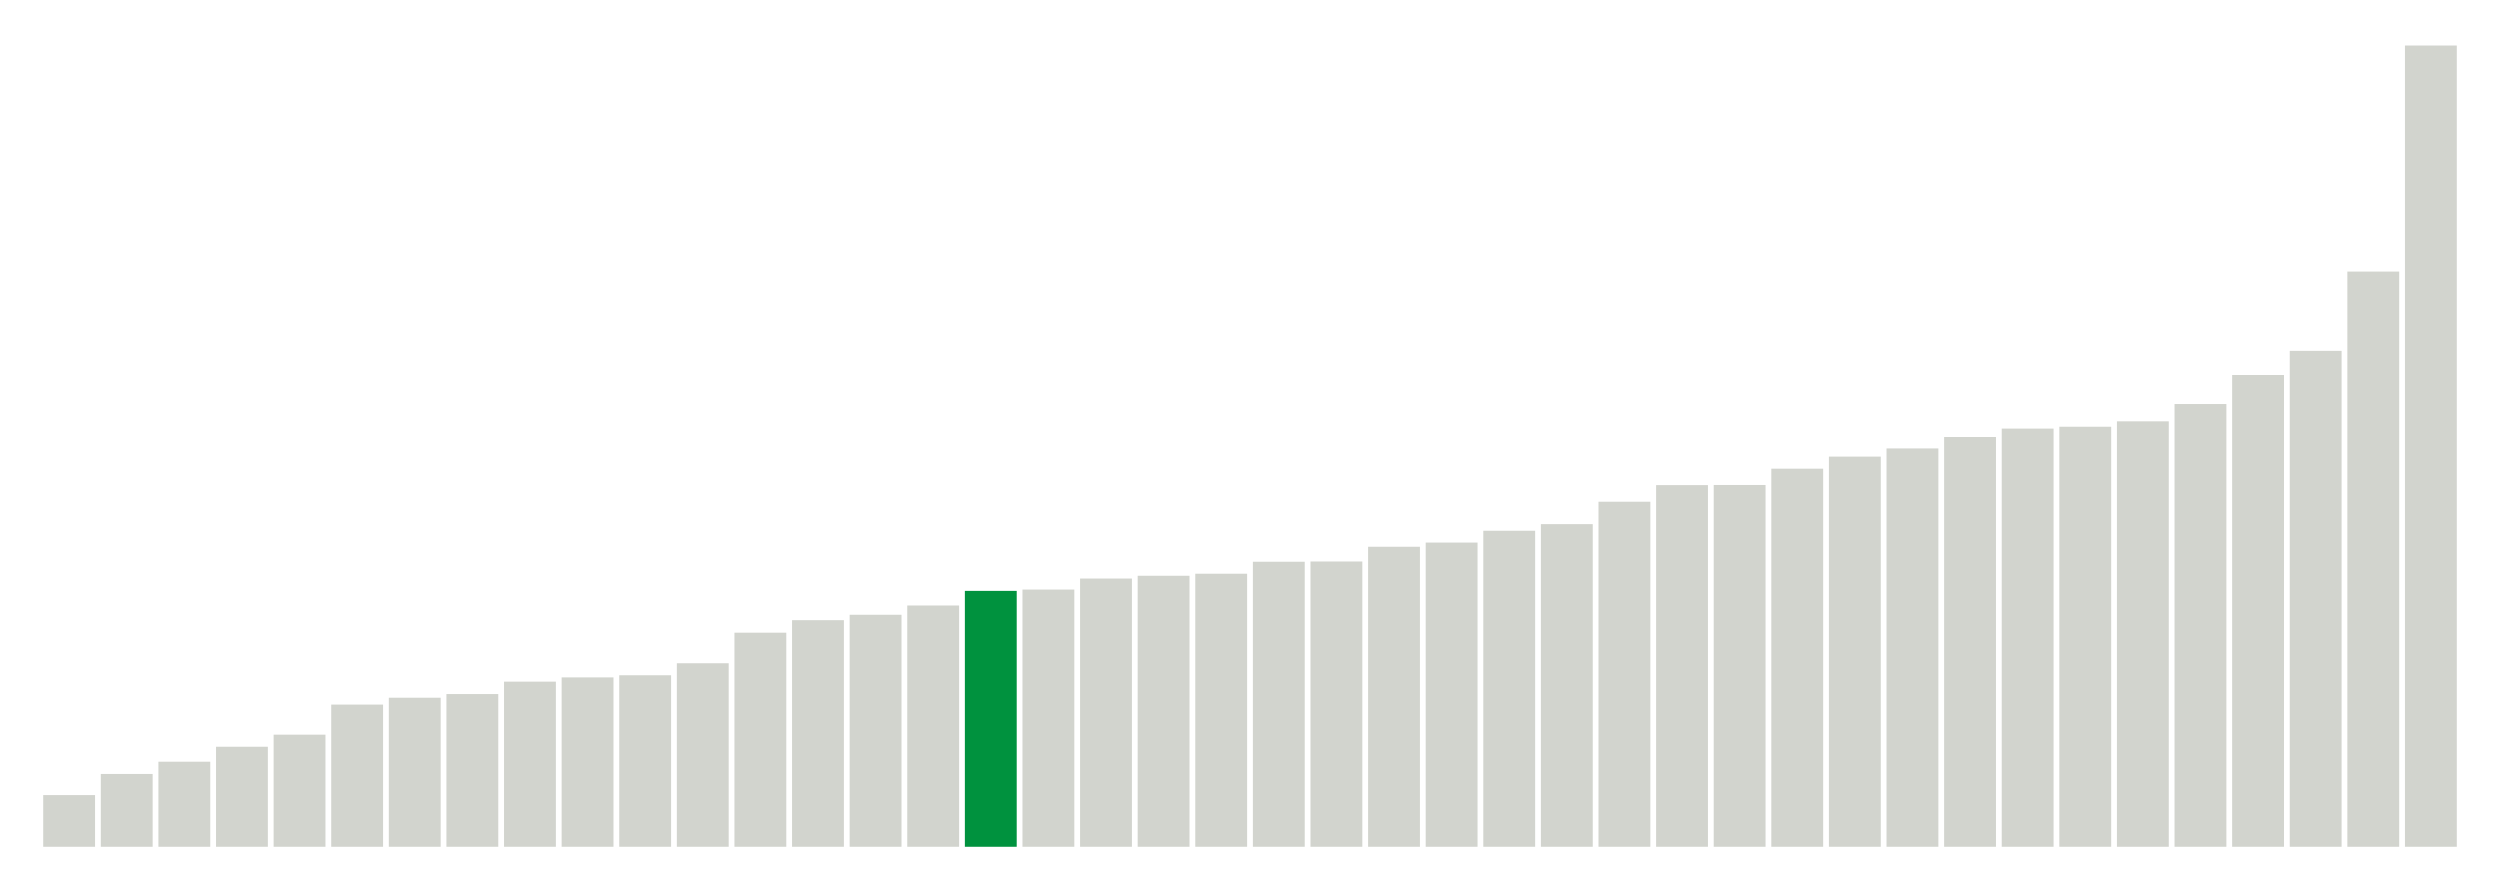 <svg xmlns="http://www.w3.org/2000/svg" xmlns:xlink="http://www.w3.org/1999/xlink" version="1.1" class="marks" width="310" height="110" ><g fill="none" stroke-miterlimit="10" transform="translate(5,5)"><g class="mark-group role-frame root" role="graphics-object" aria-roledescription="group mark container"><g transform="translate(0,0)"><path class="background" aria-hidden="true" d="M0,0h300v100h-300Z" stroke="#ddd" stroke-width="0"/><g><g class="mark-rect role-mark marks" role="graphics-object" aria-roledescription="rect mark container"><path aria-label="neighborhood: Lower Manhattan; data_value: 1.66666666667" role="graphics-symbol" aria-roledescription="bar" d="M0.357,93.59h6.429v6.41h-6.429Z" fill="#D2D4CE"/><path aria-label="neighborhood: Gramercy Park - Murray Hill; data_value: 2.34741784038" role="graphics-symbol" aria-roledescription="bar" d="M7.5,90.971h6.429v9.029h-6.429Z" fill="#D2D4CE"/><path aria-label="neighborhood: Chelsea - Clinton; data_value: 2.74273176083" role="graphics-symbol" aria-roledescription="bar" d="M14.643,89.451h6.429v10.549h-6.429Z" fill="#D2D4CE"/><path aria-label="neighborhood: South Beach - Tottenville; data_value: 3.22493953238" role="graphics-symbol" aria-roledescription="bar" d="M21.786,87.596h6.429v12.404h-6.429Z" fill="#D2D4CE"/><path aria-label="neighborhood: East Harlem; data_value: 3.61445783133" role="graphics-symbol" aria-roledescription="bar" d="M28.929,86.098h6.429v13.902h-6.429Z" fill="#D2D4CE"/><path aria-label="neighborhood: Bayside - Little Neck; data_value: 4.58452722063" role="graphics-symbol" aria-roledescription="bar" d="M36.071,82.367h6.429v17.633h-6.429Z" fill="#D2D4CE"/><path aria-label="neighborhood: Kingsbridge - Riverdale; data_value: 4.80559196156" role="graphics-symbol" aria-roledescription="bar" d="M43.214,81.517h6.429v18.483h-6.429Z" fill="#D2D4CE"/><path aria-label="neighborhood: Flushing - Clearview; data_value: 4.9240869922" role="graphics-symbol" aria-roledescription="bar" d="M50.357,81.061h6.429v18.939h-6.429Z" fill="#D2D4CE"/><path aria-label="neighborhood: Upper East Side; data_value: 5.32414657062" role="graphics-symbol" aria-roledescription="bar" d="M57.5,79.523h6.429v20.477h-6.429Z" fill="#D2D4CE"/><path aria-label="neighborhood: Fresh Meadows; data_value: 5.46097012528" role="graphics-symbol" aria-roledescription="bar" d="M64.643,78.996h6.429v21.004h-6.429Z" fill="#D2D4CE"/><path aria-label="neighborhood: Greenwich Village - SoHo; data_value: 5.52995391705" role="graphics-symbol" aria-roledescription="bar" d="M71.786,78.731h6.429v21.269h-6.429Z" fill="#D2D4CE"/><path aria-label="neighborhood: Willowbrook; data_value: 5.91715976331" role="graphics-symbol" aria-roledescription="bar" d="M78.929,77.242h6.429v22.758h-6.429Z" fill="#D2D4CE"/><path aria-label="neighborhood: Union Square - Lower East Side; data_value: 6.90215184734" role="graphics-symbol" aria-roledescription="bar" d="M86.071,73.453h6.429v26.547h-6.429Z" fill="#D2D4CE"/><path aria-label="neighborhood: Upper West Side; data_value: 7.30593607306" role="graphics-symbol" aria-roledescription="bar" d="M93.214,71.9h6.429v28.1h-6.429Z" fill="#D2D4CE"/><path aria-label="neighborhood: Canarsie - Flatlands; data_value: 7.47996438112" role="graphics-symbol" aria-roledescription="bar" d="M100.357,71.231h6.429v28.769h-6.429Z" fill="#D2D4CE"/><path aria-label="neighborhood: Central Harlem - Morningside Heights; data_value: 7.7791718946" role="graphics-symbol" aria-roledescription="bar" d="M107.5,70.08h6.429v29.92h-6.429Z" fill="#D2D4CE"/><path aria-label="neighborhood: Long Island City - Astoria; data_value: 8.24995611725" role="graphics-symbol" aria-roledescription="bar" d="M114.643,68.269h6.429v31.731h-6.429Z" fill="#00923E"/><path aria-label="neighborhood: Hunts Point - Mott Haven; data_value: 8.29257920476" role="graphics-symbol" aria-roledescription="bar" d="M121.786,68.105h6.429v31.895h-6.429Z" fill="#D2D4CE"/><path aria-label="neighborhood: Washington Heights; data_value: 8.64792948611" role="graphics-symbol" aria-roledescription="bar" d="M128.929,66.739h6.429v33.261h-6.429Z" fill="#D2D4CE"/><path aria-label="neighborhood: Ridgewood - Forest Hills; data_value: 8.73720136519" role="graphics-symbol" aria-roledescription="bar" d="M136.071,66.395h6.429v33.605h-6.429Z" fill="#D2D4CE"/><path aria-label="neighborhood: Rockaways; data_value: 8.80330123796" role="graphics-symbol" aria-roledescription="bar" d="M143.214,66.141h6.429v33.859h-6.429Z" fill="#D2D4CE"/><path aria-label="neighborhood: Sunset Park; data_value: 9.18979744936" role="graphics-symbol" aria-roledescription="bar" d="M150.357,64.655h6.429v35.345h-6.429Z" fill="#D2D4CE"/><path aria-label="neighborhood: High Bridge - Morrisania; data_value: 9.19775166071" role="graphics-symbol" aria-roledescription="bar" d="M157.5,64.624h6.429v35.376h-6.429Z" fill="#D2D4CE"/><path aria-label="neighborhood: Pelham - Throgs Neck; data_value: 9.67277217534" role="graphics-symbol" aria-roledescription="bar" d="M164.643,62.797h6.429v37.203h-6.429Z" fill="#D2D4CE"/><path aria-label="neighborhood: East New York; data_value: 9.80776775206" role="graphics-symbol" aria-roledescription="bar" d="M171.786,62.278h6.429v37.722h-6.429Z" fill="#D2D4CE"/><path aria-label="neighborhood: Downtown - Heights - Slope; data_value: 10.1892285298" role="graphics-symbol" aria-roledescription="bar" d="M178.929,60.811h6.429v39.189h-6.429Z" fill="#D2D4CE"/><path aria-label="neighborhood: Crotona -Tremont; data_value: 10.4021311683" role="graphics-symbol" aria-roledescription="bar" d="M186.071,59.992h6.429v40.008h-6.429Z" fill="#D2D4CE"/><path aria-label="neighborhood: Jamaica; data_value: 11.124501715" role="graphics-symbol" aria-roledescription="bar" d="M193.214,57.213h6.429v42.787h-6.429Z" fill="#D2D4CE"/><path aria-label="neighborhood: Fordham - Bronx Pk; data_value: 11.660188784" role="graphics-symbol" aria-roledescription="bar" d="M200.357,55.153h6.429v44.847h-6.429Z" fill="#D2D4CE"/><path aria-label="neighborhood: Southeast Queens; data_value: 11.6642366174" role="graphics-symbol" aria-roledescription="bar" d="M207.5,55.138h6.429v44.862h-6.429Z" fill="#D2D4CE"/><path aria-label="neighborhood: Northeast Bronx; data_value: 12.1901665989" role="graphics-symbol" aria-roledescription="bar" d="M214.643,53.115h6.429v46.885h-6.429Z" fill="#D2D4CE"/><path aria-label="neighborhood: West Queens; data_value: 12.5794155019" role="graphics-symbol" aria-roledescription="bar" d="M221.786,51.618h6.429v48.382h-6.429Z" fill="#D2D4CE"/><path aria-label="neighborhood: Bensonhurst - Bay Ridge; data_value: 12.8425998434" role="graphics-symbol" aria-roledescription="bar" d="M228.929,50.605h6.429v49.395h-6.429Z" fill="#D2D4CE"/><path aria-label="neighborhood: Coney Island - Sheepshead Bay; data_value: 13.2111655657" role="graphics-symbol" aria-roledescription="bar" d="M236.071,49.188h6.429v50.812h-6.429Z" fill="#D2D4CE"/><path aria-label="neighborhood: Stapleton - St. George; data_value: 13.4819808141" role="graphics-symbol" aria-roledescription="bar" d="M243.214,48.146h6.429v51.854h-6.429Z" fill="#D2D4CE"/><path aria-label="neighborhood: East Flatbush - Flatbush; data_value: 13.5420549137" role="graphics-symbol" aria-roledescription="bar" d="M250.357,47.915h6.429v52.085h-6.429Z" fill="#D2D4CE"/><path aria-label="neighborhood: Port Richmond; data_value: 13.7162451779" role="graphics-symbol" aria-roledescription="bar" d="M257.5,47.245h6.429v52.755h-6.429Z" fill="#D2D4CE"/><path aria-label="neighborhood: Southwest Queens; data_value: 14.274474542" role="graphics-symbol" aria-roledescription="bar" d="M264.643,45.098h6.429v54.902h-6.429Z" fill="#D2D4CE"/><path aria-label="neighborhood: Williamsburg - Bushwick; data_value: 15.2097342299" role="graphics-symbol" aria-roledescription="bar" d="M271.786,41.501h6.429v58.499h-6.429Z" fill="#D2D4CE"/><path aria-label="neighborhood: Bedford Stuyvesant - Crown Heights; data_value: 15.9882192069" role="graphics-symbol" aria-roledescription="bar" d="M278.929,38.507h6.429v61.493h-6.429Z" fill="#D2D4CE"/><path aria-label="neighborhood: Borough Park; data_value: 18.5445815051" role="graphics-symbol" aria-roledescription="bar" d="M286.071,28.675h6.429v71.325h-6.429Z" fill="#D2D4CE"/><path aria-label="neighborhood: Greenpoint; data_value: 25.8322237017" role="graphics-symbol" aria-roledescription="bar" d="M293.214,0.645h6.429v99.355h-6.429Z" fill="#D2D4CE"/></g></g><path class="foreground" aria-hidden="true" d="" display="none"/></g></g></g></svg>